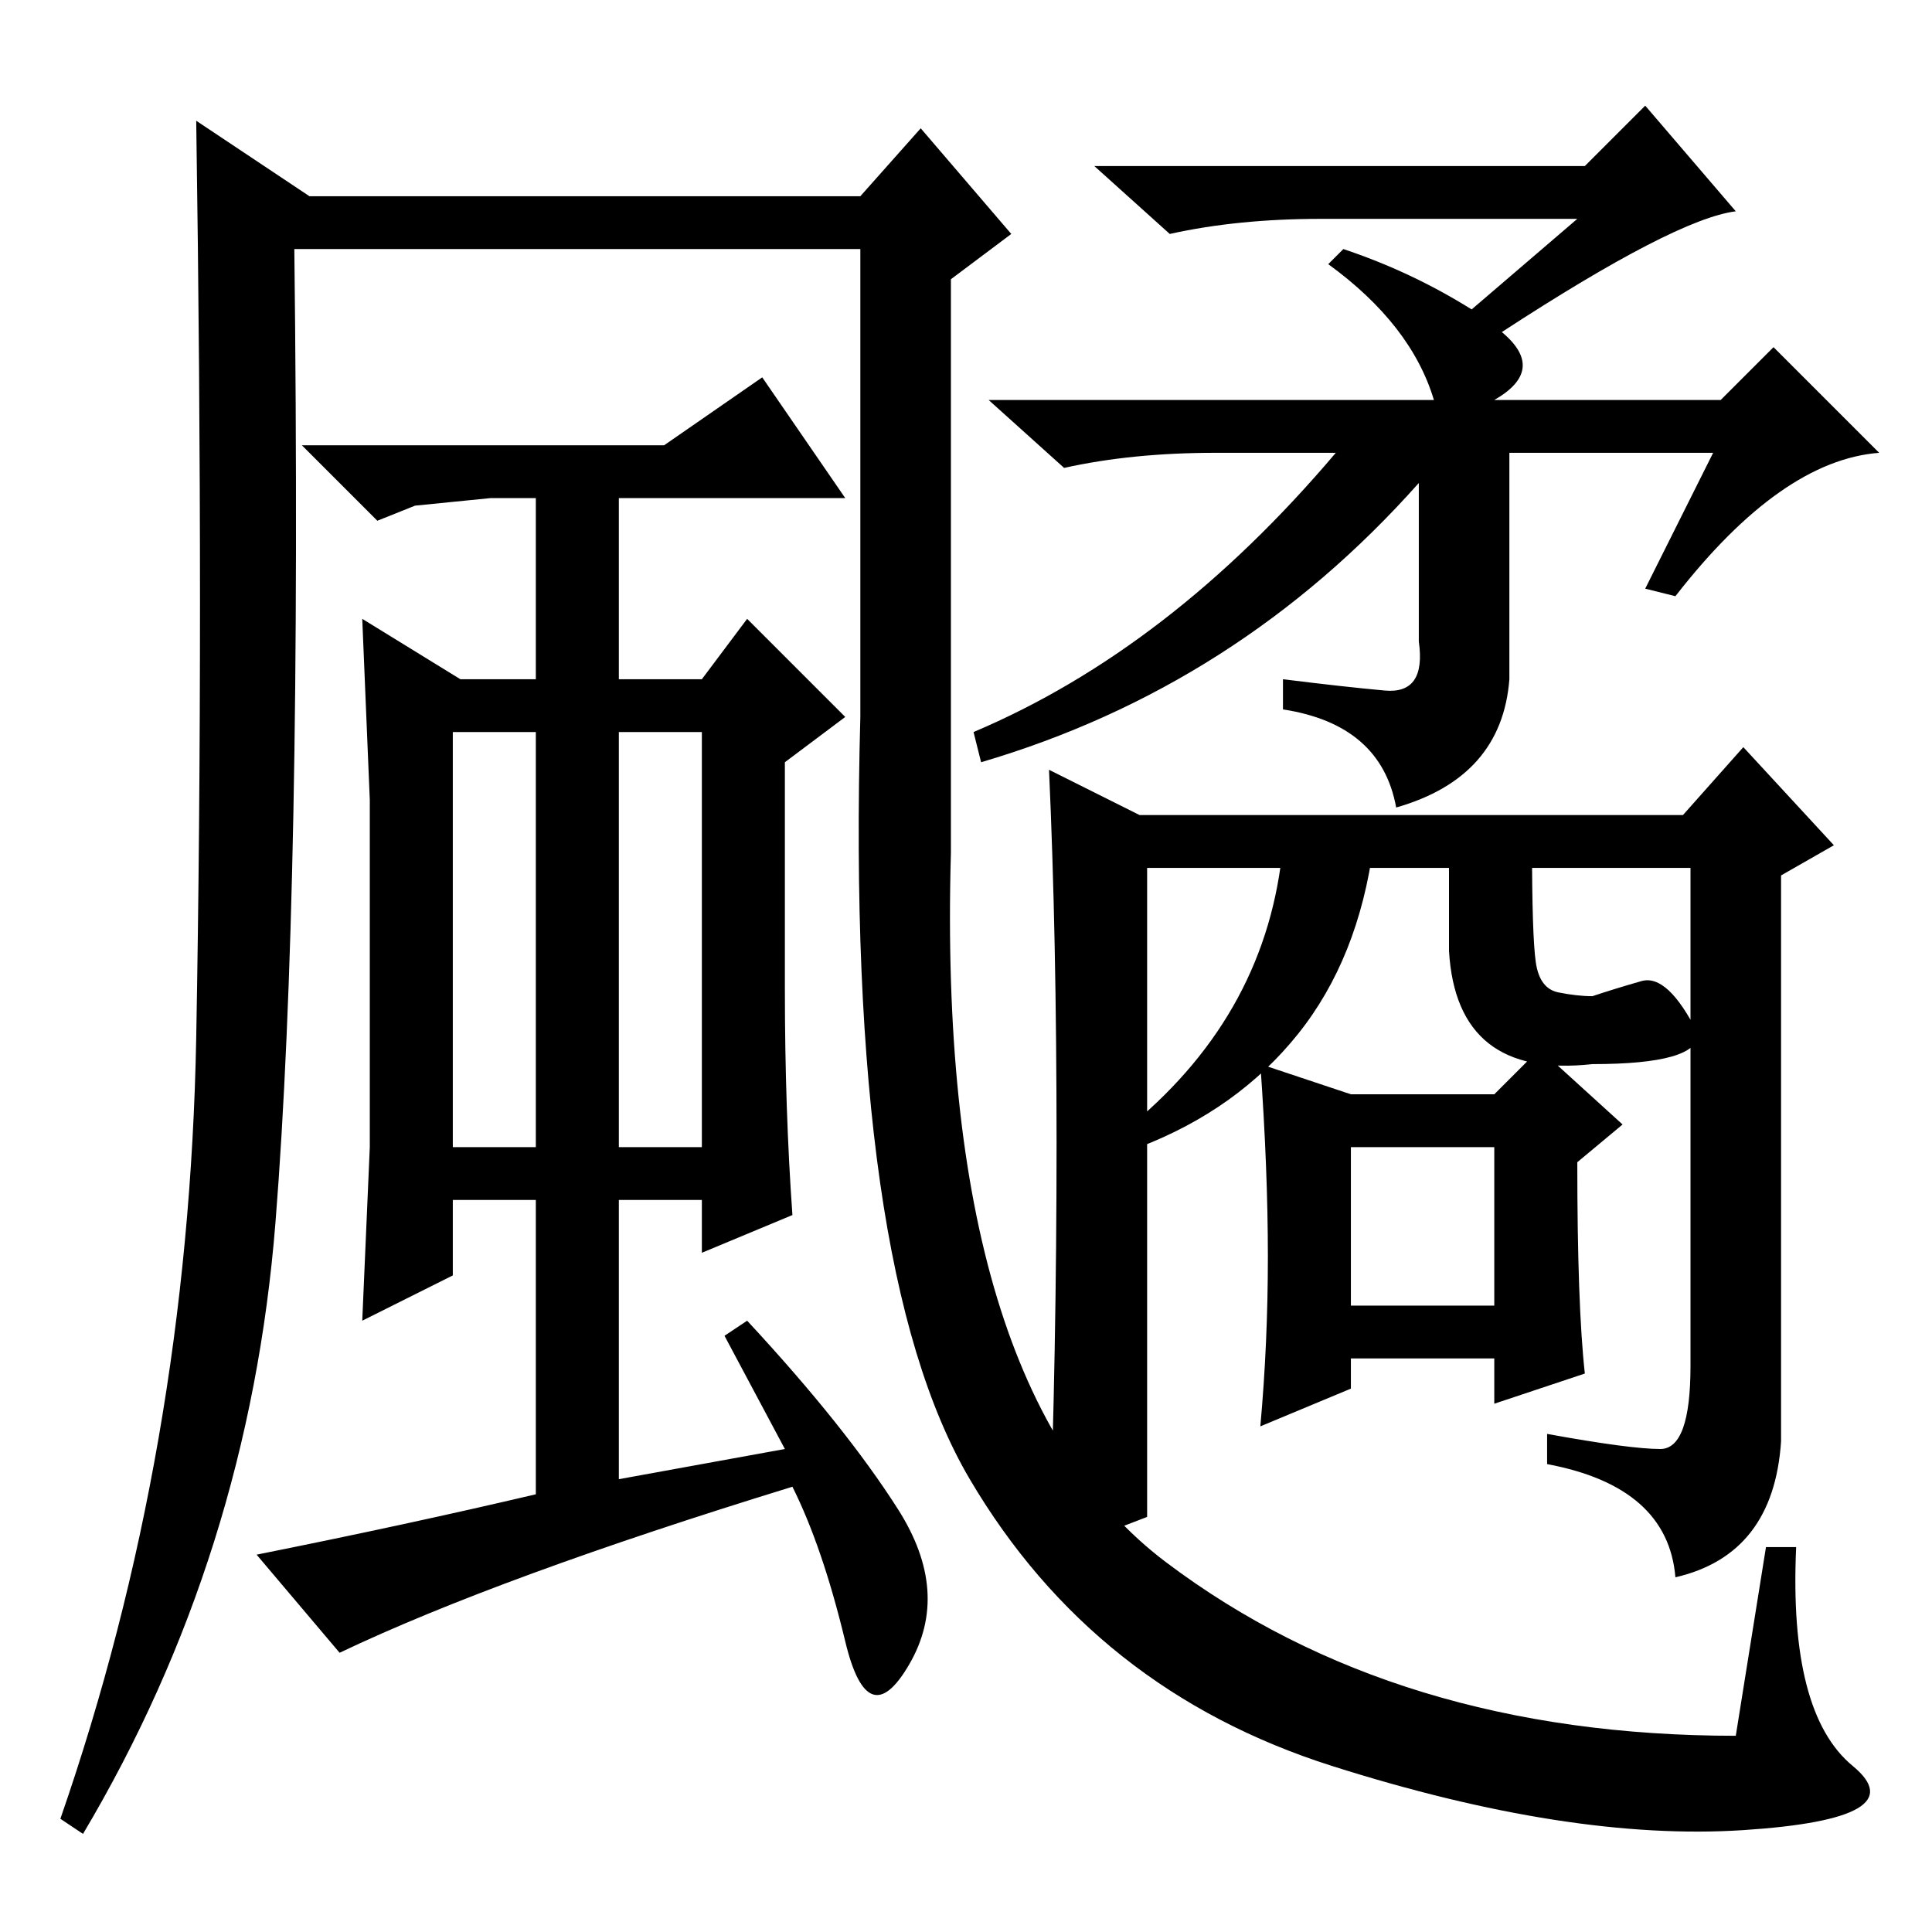 <?xml version="1.0" standalone="no"?>
<!DOCTYPE svg PUBLIC "-//W3C//DTD SVG 1.1//EN" "http://www.w3.org/Graphics/SVG/1.1/DTD/svg11.dtd" >
<svg xmlns="http://www.w3.org/2000/svg" xmlns:xlink="http://www.w3.org/1999/xlink" version="1.1" viewBox="0 -36 256 256">
  <g transform="matrix(1 0 0 -1 0 220)">
   <path fill="currentColor"
d="M183.5 164.5q5.5 -0.5 4.5 6.5v21q-24 -27 -58 -37l-1 4q26 11 48 37h-16q-11 0 -20 -2l-10 9h59q-3 10 -14 18l2 2q9 -3 17 -8l14 12h-34q-11 0 -20 -2l-10 9h65l8 8l12 -14q-8 -1 -31 -16q6 -5 -1 -9h30l7 7l14 -14q-13 -1 -27 -19l-4 1l9 18h-27v-30q-1 -13 -15 -17
q-2 11 -15 13v4q8 -1 13.5 -1.5zM220 64q4 0 4 11v66h-72v-86l-13 -5q1 27 1 54.5t-1 49.5l12 -6h72l8 9l12 -13l-7 -4v-75q-1 -15 -14 -18q-1 12 -17 15v4q11 -2 15 -2zM179 83h19v21h-19v-21zM179 111h19l6 6l11 -10l-6 -5q0 -19 1 -28l-12 -4v6h-19v-4l-12 -5
q1 11 1 22.5t-1 25.5zM172 119q-8 -10 -21 -15l-1 3q18 15 20 37h12q-2 -15 -10 -25zM203.5 128.5q0.5 -3.5 3 -4t4.5 -0.5q3 1 6.5 2t7.5 -7q0 -4 -14 -4q-18 -2 -19 15v14h11q0 -12 0.5 -15.5zM60 104h11v55h-11v-55zM82 159v-55h11v55h-11zM104 155v-30q0 -16 1 -30
l-12 -5v7h-11v-37l22 4l-8 15l3 2q13 -14 20 -25t1.5 -20.5t-8.5 3t-7 20.5q-39 -12 -60 -22l-11 13q20 4 37 8v39h-11v-10l-12 -6l1 23v23v23l-1 24l13 -8h10v24h-6l-10 -1l-5 -2l-10 10h48l13 9l11 -16h-30v-24h11l6 8l13 -13zM114 223h-75q1 -85 -2.5 -129t-25.5 -81
l-3 2q17 49 18 103.5t0 121.5l15 -10h73l8 9l12 -14l-8 -6v-76q-2 -71 28.5 -94t75.5 -23l4 25h4q-1 -22 7.5 -29t-14.5 -8.5t-54.5 8.5t-48 38t-14.5 101v62z" />
  </g>

</svg>
